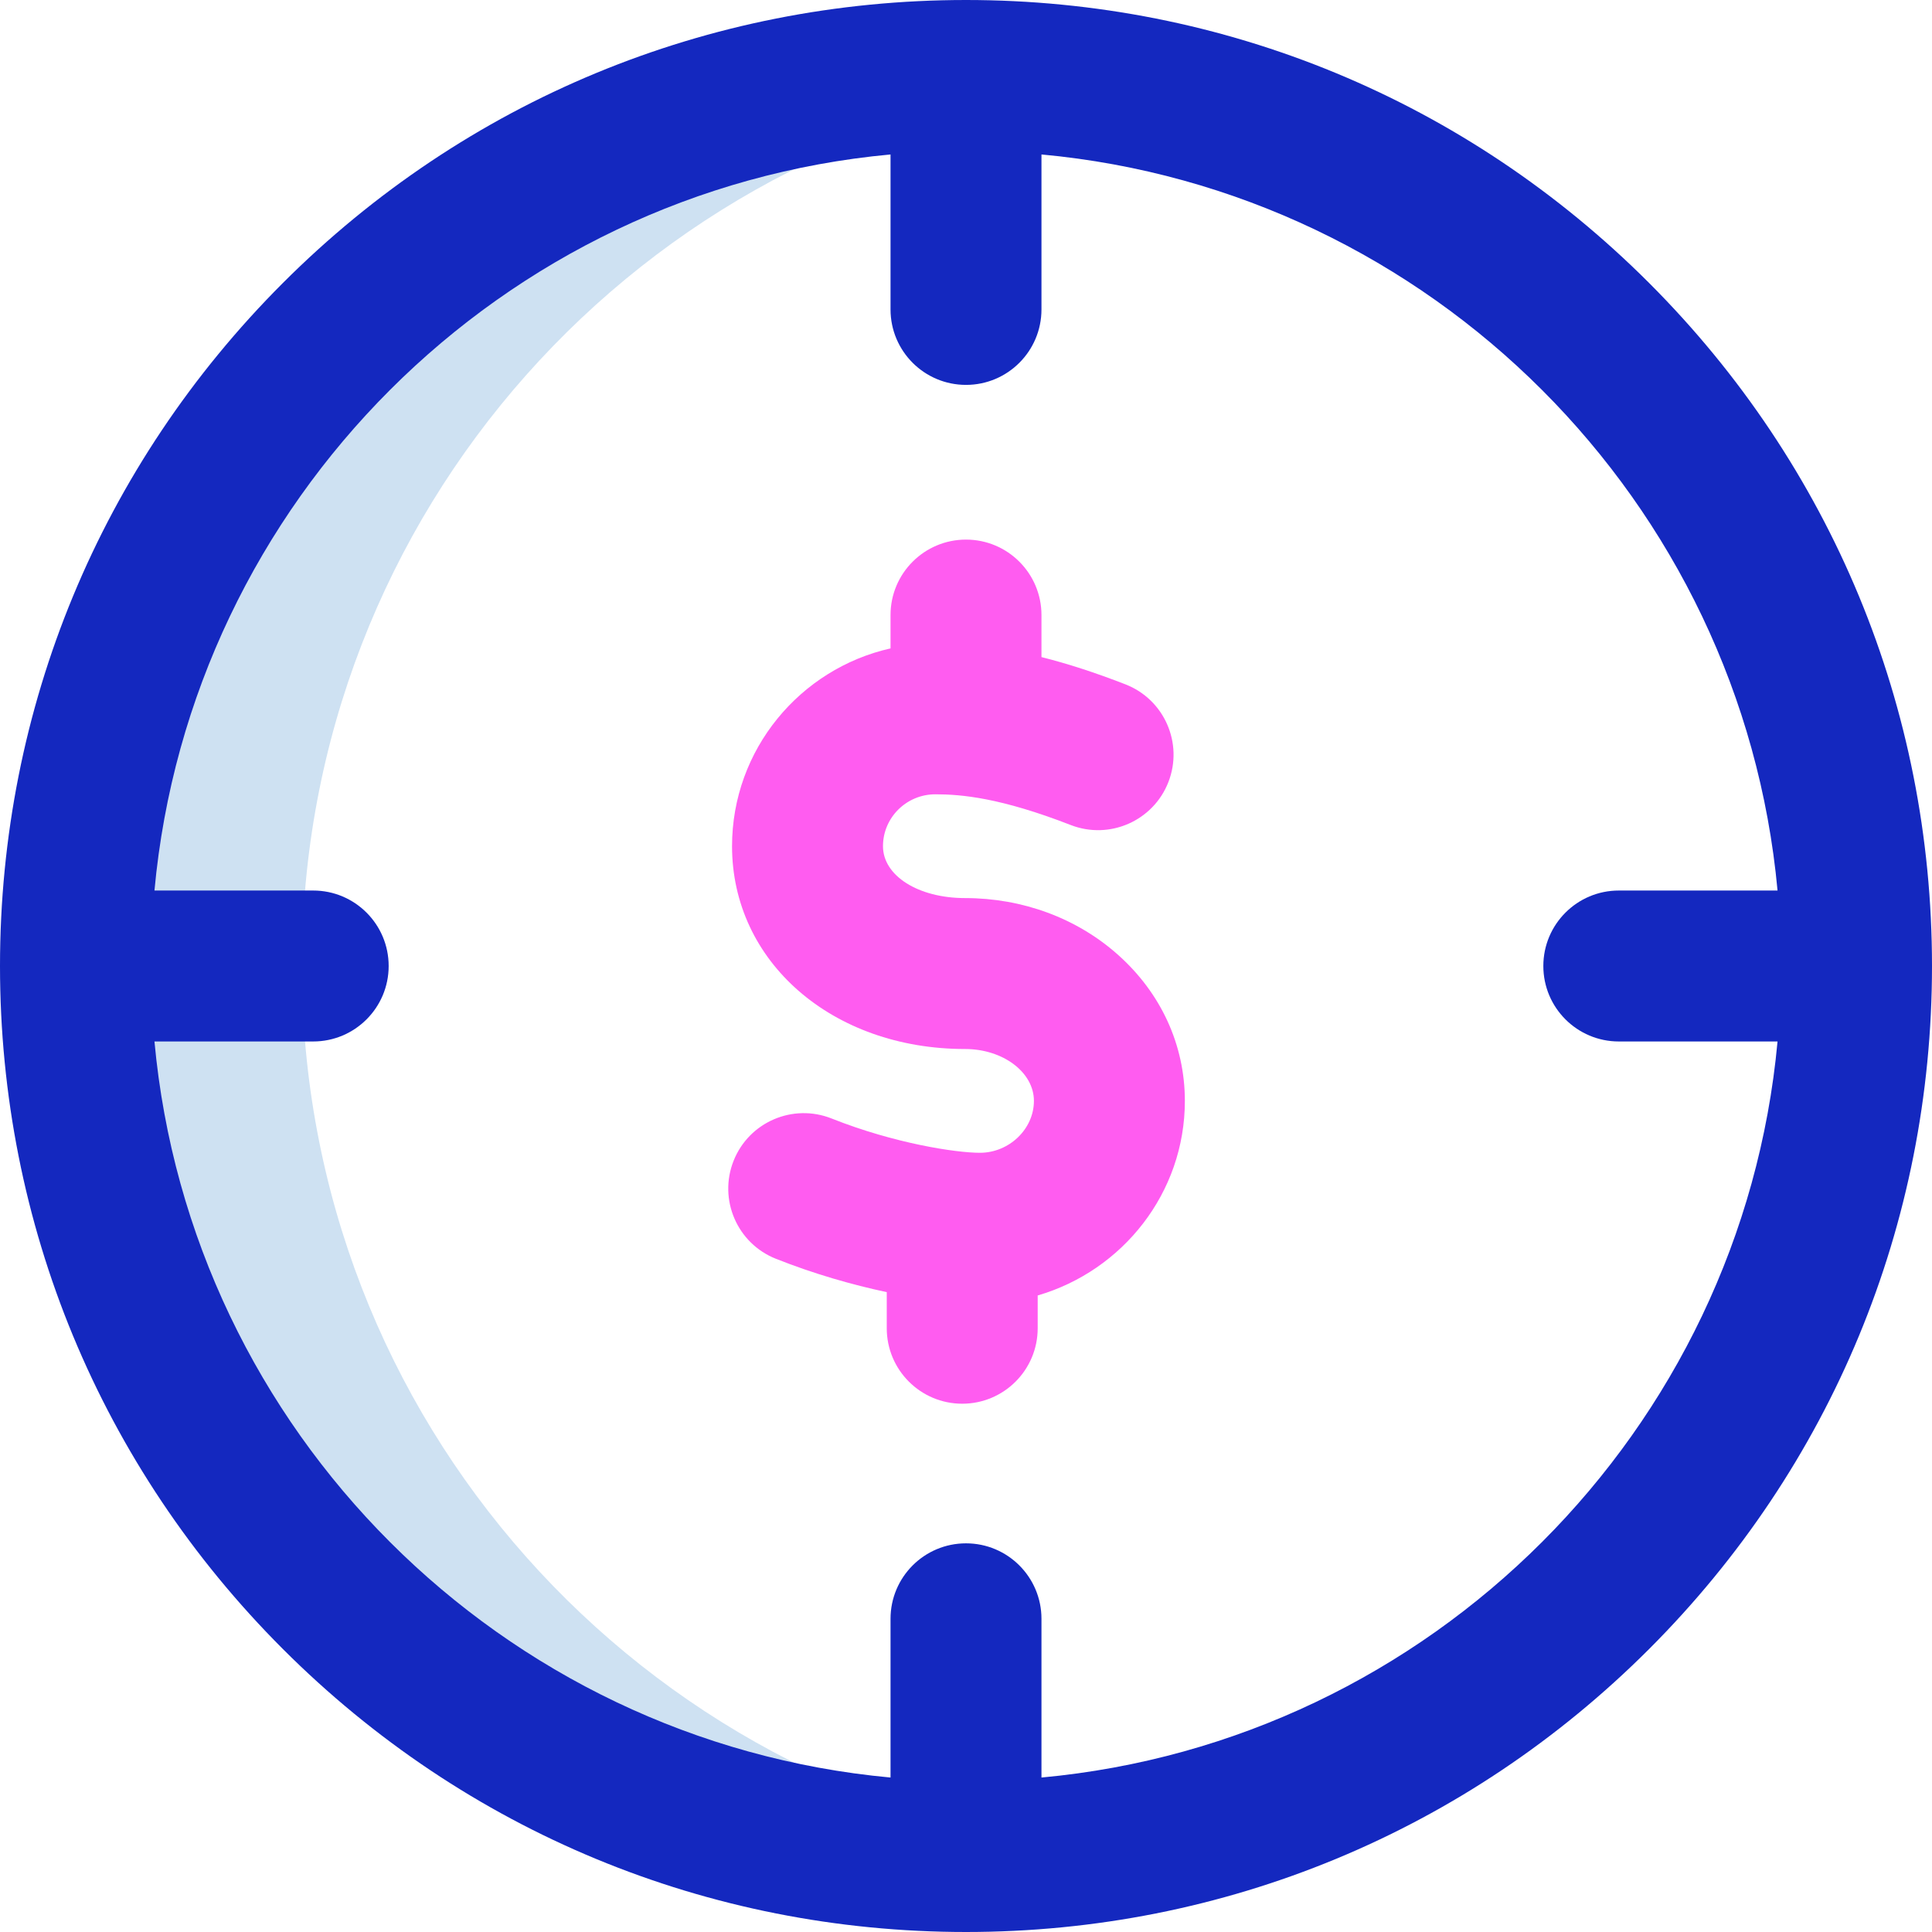 <svg id="Layer_1" enable-background="new 0 0 512 512" height="512" viewBox="0 0 512 512" width="512" xmlns="http://www.w3.org/2000/svg"><g><path d="m80 256c0-120.176 89.826-219.372 206-234.11-9.824-1.247-19.837-1.89-30-1.89-130.339 0-236 105.661-236 236s105.661 236 236 236c10.163 0 20.176-.643 30-1.89-116.174-14.738-206-113.934-206-234.11z" fill="#cee1f2"/><path d="m437.02 74.98c-48.353-48.351-112.64-74.98-181.02-74.98s-132.667 26.629-181.02 74.98c-48.351 48.353-74.98 112.64-74.98 181.02s26.629 132.667 74.98 181.02c48.353 48.351 112.64 74.98 181.02 74.98s132.667-26.629 181.02-74.98c48.351-48.353 74.98-112.64 74.98-181.02s-26.629-132.667-74.98-181.02zm-161.02 396.085v-42.065c0-11.046-8.954-20-20-20s-20 8.954-20 20v42.065c-103.173-9.518-185.547-91.893-195.066-195.065h42.066c11.046 0 20-8.954 20-20s-8.954-20-20-20h-42.066c9.519-103.172 91.893-185.547 195.066-195.065v41.065c0 11.046 8.954 20 20 20s20-8.954 20-20v-41.065c103.173 9.518 185.547 91.893 195.066 195.065h-42.066c-11.046 0-20 8.954-20 20s8.954 20 20 20h42.066c-9.519 103.172-91.893 185.547-195.066 195.065z" fill="#1428bf"/><path d="m314 291.75c0-14.843-6.337-28.633-17.844-38.832-10.853-9.62-25.203-14.918-40.406-14.918-12.399 0-21.75-5.911-21.75-13.75 0-7.582 6.225-13.75 13.875-13.75 6.958 0 17.323.925 35.876 8.14 10.292 4.004 21.885-1.097 25.889-11.391 4.004-10.295-1.096-21.886-11.391-25.889-7.974-3.101-15.298-5.482-22.249-7.222v-11.138c0-11.046-8.954-20-20-20s-20 8.954-20 20v8.832c-24.01 5.412-42 26.852-42 52.418 0 30.643 26.547 53.75 61.75 53.75 10.063 0 18.25 6.168 18.25 13.75 0 7.453-6.555 13.75-14.313 13.75-6.356 0-22.647-2.467-39.301-9.086-10.262-4.076-21.893.934-25.973 11.199-4.08 10.264.935 21.893 11.199 25.973 10.022 3.983 20.191 6.893 29.387 8.844v9.57c0 11.046 8.954 20 20 20s20-8.954 20-20v-8.689c22.515-6.561 39.001-27.185 39.001-51.561z" fill="#ff5cf0"/></g></svg>